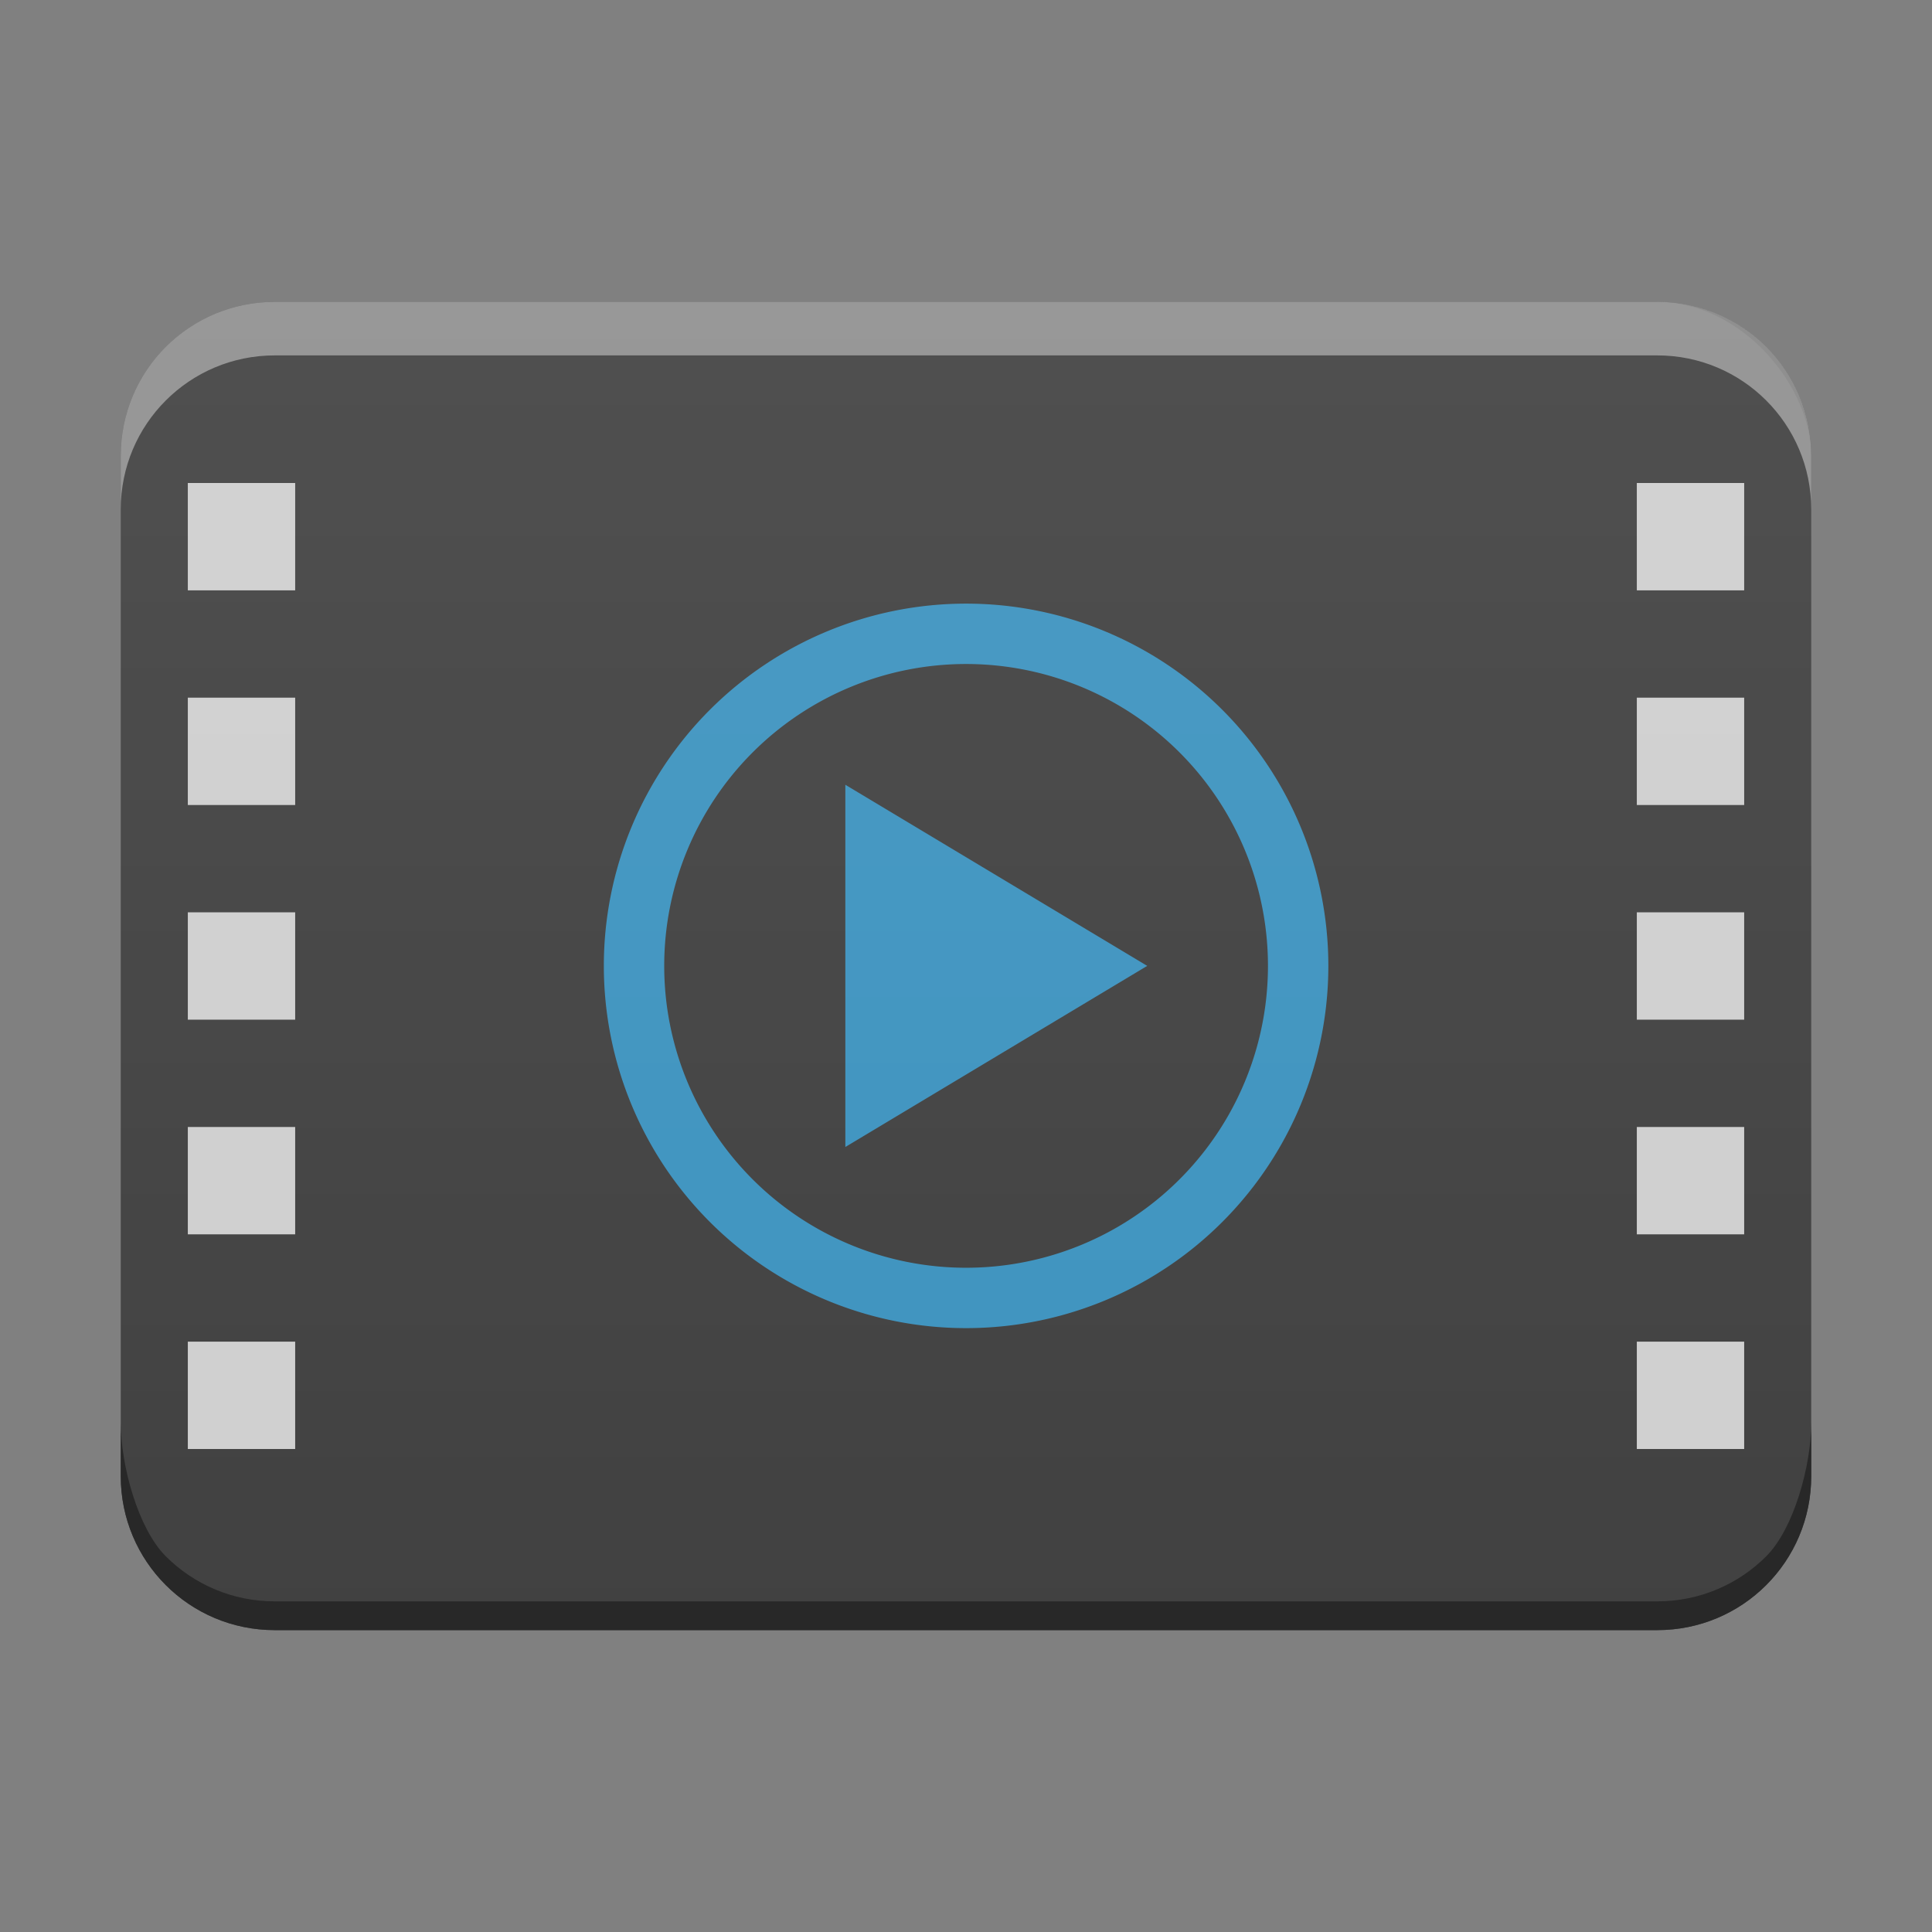 <?xml version="1.0" encoding="UTF-8" standalone="no"?>
<svg
   width="64"
   height="64"
   version="1.1"
   id="svg33"
   sodipodi:docname="application-x-kdenlivetitle.svg"
   inkscape:version="1.3.2 (1:1.3.2+202311252150+091e20ef0f)"
   viewBox="0 0 64 64"
   xmlns:inkscape="http://www.inkscape.org/namespaces/inkscape"
   xmlns:sodipodi="http://sodipodi.sourceforge.net/DTD/sodipodi-0.dtd"
   xmlns:xlink="http://www.w3.org/1999/xlink"
   xmlns="http://www.w3.org/2000/svg"
   xmlns:svg="http://www.w3.org/2000/svg"
   xmlns:rdf="http://www.w3.org/1999/02/22-rdf-syntax-ns#"
   xmlns:cc="http://creativecommons.org/ns#"
   xmlns:dc="http://purl.org/dc/elements/1.1/">
  <rect x="0" y="0" width="64" height="64" fill="#808080" stroke="none"/>
  <style
     type="text/css"
     id="current-color-scheme">
      .ColorScheme-Text {
        color:#232629;
      }
      .ColorScheme-Highlight {
        color:#3daee9;
      }
   </style>
  <sodipodi:namedview
     pagecolor="#ffffff"
     bordercolor="#666666"
     borderopacity="1"
     objecttolerance="10"
     gridtolerance="10"
     guidetolerance="10"
     inkscape:pageopacity="0"
     inkscape:pageshadow="2"
     inkscape:window-width="3440"
     inkscape:window-height="1356"
     id="namedview35"
     showgrid="false"
     inkscape:zoom="11.67"
     inkscape:cx="20.308483"
     inkscape:cy="17.652099"
     inkscape:window-x="0"
     inkscape:window-y="0"
     inkscape:window-maximized="1"
     inkscape:current-layer="svg33"
     inkscape:pagecheckerboard="0"
     inkscape:showpageshadow="2"
     inkscape:deskcolor="#d1d1d1">
  </sodipodi:namedview>
  <defs
     id="defs17">
    <linearGradient
       id="a"
       y1="61"
       y2="3"
       x2="0"
       gradientUnits="userSpaceOnUse"
       gradientTransform="matrix(0,-0.5,-0.483,0,31.45,52)">
      <stop
         stop-color="#5e6b78"
         id="stop2" />
      <stop
         offset="1"
         stop-color="#768492"
         id="stop4" />
    </linearGradient>
    <linearGradient
       id="b"
       y1="542.8"
       x1="386.57"
       y2="520.8"
       x2="414.57"
       gradientUnits="userSpaceOnUse"
       gradientTransform="translate(-384.57,-515.8)">
      <stop
         stop-color="#383e51"
         id="stop7" />
      <stop
         offset="1"
         stop-color="#655c6f"
         stop-opacity="0"
         id="stop9" />
    </linearGradient>
    <linearGradient
       id="c"
       y1="27"
       x1="2"
       y2="5"
       x2="30"
       gradientUnits="userSpaceOnUse">
      <stop
         stop-color="#dedede"
         id="stop12" />
      <stop
         offset="1"
         stop-color="#fbfbfb"
         id="stop14" />
    </linearGradient>
    <linearGradient
       inkscape:collect="always"
       xlink:href="#a-3"
       id="linearGradient872"
       x1="35.666"
       y1="29.846"
       x2="35.666"
       y2="2.091"
       gradientUnits="userSpaceOnUse"
       gradientTransform="matrix(2,0,0,2,-80,-6)" />
    <linearGradient
       id="a-3"
       y1="394.54"
       y2="325.98"
       gradientUnits="userSpaceOnUse"
       x2="0"
       gradientTransform="matrix(0.483,0,0,0.408,0.07,-131.12)">
      <stop
         stop-color="#ffffff"
         stop-opacity="0"
         id="stop2-6" />
      <stop
         offset="1"
         stop-color="#ffffff"
         stop-opacity=".2"
         id="stop4-7" />
    </linearGradient>
  </defs>
  <path
     style="display:inline;fill:#414141;fill-opacity:1;stroke-width:2"
     d="M 9.102,10 C 7.689,10 6.414,10.57 5.492,11.492 4.57,12.414 4,13.689 4,15.102 v 33.797 c 0,1.413 0.57,2.687 1.492,3.609 0.922,0.922 2.196,1.492 3.609,1.492 H 54.898 c 1.413,0 2.687,-0.57 3.609,-1.492 0.922,-0.922 1.492,-2.196 1.492,-3.609 V 24 15.102 c 0,-1.413 -0.57,-2.687 -1.492,-3.609 C 57.586,10.57 56.311,10 54.898,10 Z"
     id="path910"
     inkscape:connector-curvature="0" />
  <path
     d="M 32.003,19.996 A 12,12 0 0 0 20.003,31.996 12,12 0 0 0 32.003,43.996 12,12 0 0 0 44.003,31.996 12,12 0 0 0 32.003,19.996 m 0,2 a 10,10 0 0 1 10,10 10,10 0 0 1 -10,10 10,10 0 0 1 -10,-10 10,10 0 0 1 10,-10 m -4,4 v 12 l 10,-6 z"
     id="path15"
     class="ColorScheme-Highlight"
     inkscape:connector-curvature="0"
     style="opacity:0.75;color-interpolation:sRGB;color-interpolation-filters:linearRGB;fill:currentColor;fill-opacity:1;stroke-width:2;color-rendering:auto;image-rendering:auto;shape-rendering:auto;text-rendering:auto" />
  <path
     style="color:#000000;opacity:0.75;color-interpolation:sRGB;color-interpolation-filters:linearRGB;fill:#ffffff;stroke-width:1.778;color-rendering:auto;image-rendering:auto;shape-rendering:auto;text-rendering:auto"
     d="m 6.222,16 v 3.556 h 3.556 V 16 Z"
     id="path964"
     inkscape:connector-curvature="0" />
  <path
     style="color:#000000;opacity:0.75;color-interpolation:sRGB;color-interpolation-filters:linearRGB;fill:#ffffff;stroke-width:1.778;color-rendering:auto;image-rendering:auto;shape-rendering:auto;text-rendering:auto"
     d="m 54.222,16 v 3.556 h 3.556 V 16 Z"
     id="path962"
     inkscape:connector-curvature="0" />
  <path
     style="color:#000000;opacity:0.75;color-interpolation:sRGB;color-interpolation-filters:linearRGB;fill:#ffffff;stroke-width:1.778;color-rendering:auto;image-rendering:auto;shape-rendering:auto;text-rendering:auto"
     d="m 6.222,23.111 v 3.556 h 3.556 V 23.111 Z"
     id="path960"
     inkscape:connector-curvature="0" />
  <path
     style="color:#000000;opacity:0.75;color-interpolation:sRGB;color-interpolation-filters:linearRGB;fill:#ffffff;stroke-width:1.778;color-rendering:auto;image-rendering:auto;shape-rendering:auto;text-rendering:auto"
     d="m 54.222,23.111 v 3.556 h 3.556 V 23.111 Z"
     id="path958"
     inkscape:connector-curvature="0" />
  <path
     style="color:#000000;opacity:0.75;color-interpolation:sRGB;color-interpolation-filters:linearRGB;fill:#ffffff;stroke-width:1.778;color-rendering:auto;image-rendering:auto;shape-rendering:auto;text-rendering:auto"
     d="m 6.222,30.222 v 3.556 h 3.556 v -3.556 z"
     id="path956"
     inkscape:connector-curvature="0" />
  <path
     style="color:#000000;opacity:0.75;color-interpolation:sRGB;color-interpolation-filters:linearRGB;fill:#ffffff;stroke-width:1.778;color-rendering:auto;image-rendering:auto;shape-rendering:auto;text-rendering:auto"
     d="m 54.222,30.222 v 3.556 h 3.556 v -3.556 z"
     id="path954"
     inkscape:connector-curvature="0" />
  <path
     style="color:#000000;opacity:0.75;color-interpolation:sRGB;color-interpolation-filters:linearRGB;fill:#ffffff;stroke-width:1.778;color-rendering:auto;image-rendering:auto;shape-rendering:auto;text-rendering:auto"
     d="m 6.222,37.333 v 3.556 h 3.556 v -3.556 z"
     id="path952"
     inkscape:connector-curvature="0" />
  <path
     style="color:#000000;opacity:0.75;color-interpolation:sRGB;color-interpolation-filters:linearRGB;fill:#ffffff;stroke-width:1.778;color-rendering:auto;image-rendering:auto;shape-rendering:auto;text-rendering:auto"
     d="m 54.222,37.333 v 3.556 h 3.556 v -3.556 z"
     id="path950"
     inkscape:connector-curvature="0" />
  <path
     style="color:#000000;opacity:0.75;color-interpolation:sRGB;color-interpolation-filters:linearRGB;fill:#ffffff;stroke-width:1.778;color-rendering:auto;image-rendering:auto;shape-rendering:auto;text-rendering:auto"
     d="m 6.222,44.444 v 3.556 h 3.556 v -3.556 z"
     id="path948"
     inkscape:connector-curvature="0" />
  <path
     style="color:#000000;opacity:0.75;color-interpolation:sRGB;color-interpolation-filters:linearRGB;fill:#ffffff;stroke-width:1.778;color-rendering:auto;image-rendering:auto;shape-rendering:auto;text-rendering:auto"
     d="m 54.222,44.444 v 3.556 h 3.556 v -3.556 z"
     id="path17"
     inkscape:connector-curvature="0" />
  <rect
     style="display:inline;opacity:0.5;fill:url(#linearGradient872);fill-opacity:1;fill-rule:nonzero;stroke:none;stroke-width:4;stroke-linejoin:miter;stroke-miterlimit:4;stroke-dasharray:none;stroke-opacity:1"
     id="rect843-3"
     width="56"
     height="44"
     x="4"
     y="10"
     ry="5.101" />
  <path
     style="display:inline;opacity:1;fill:#282828;fill-opacity:1;fill-rule:nonzero;stroke:none;stroke-width:4;stroke-linejoin:miter;stroke-miterlimit:4;stroke-dasharray:none;stroke-opacity:1"
     d="m 60,47.125 c 0,1.413 -0.57,3.508 -1.492,4.43 -0.922,0.922 -2.196,1.492 -3.609,1.492 H 9.102 c -1.413,0 -2.687,-0.57 -3.609,-1.492 C 4.57,50.633 4,48.538 4,47.125 v 1.773 C 4,51.724 6.276,54 9.102,54 H 54.898 c 2.826,0 5.102,-2.276 5.102,-5.102 z"
     id="path941"
     inkscape:connector-curvature="0"
     sodipodi:nodetypes="csssscssssc" />
  <path
     style="opacity:1;fill:#ffffff;fill-opacity:0.412;fill-rule:nonzero;stroke:none;stroke-width:4;stroke-linejoin:miter;stroke-miterlimit:4;stroke-dasharray:none;stroke-opacity:1"
     d="M 9.102,10 C 6.276,10 4,12.276 4,15.102 V 16.875 C 4,15.462 4.57,14.188 5.492,13.266 6.414,12.344 7.689,11.773 9.102,11.773 H 54.898 c 1.413,0 2.687,0.57 3.609,1.492 0.922,0.922 1.492,2.196 1.492,3.609 v -1.773 c 0,-2.826 -2.276,-5.102 -5.102,-5.102 z"
     id="rect843-3-6"
     inkscape:connector-curvature="0" />
</svg>
